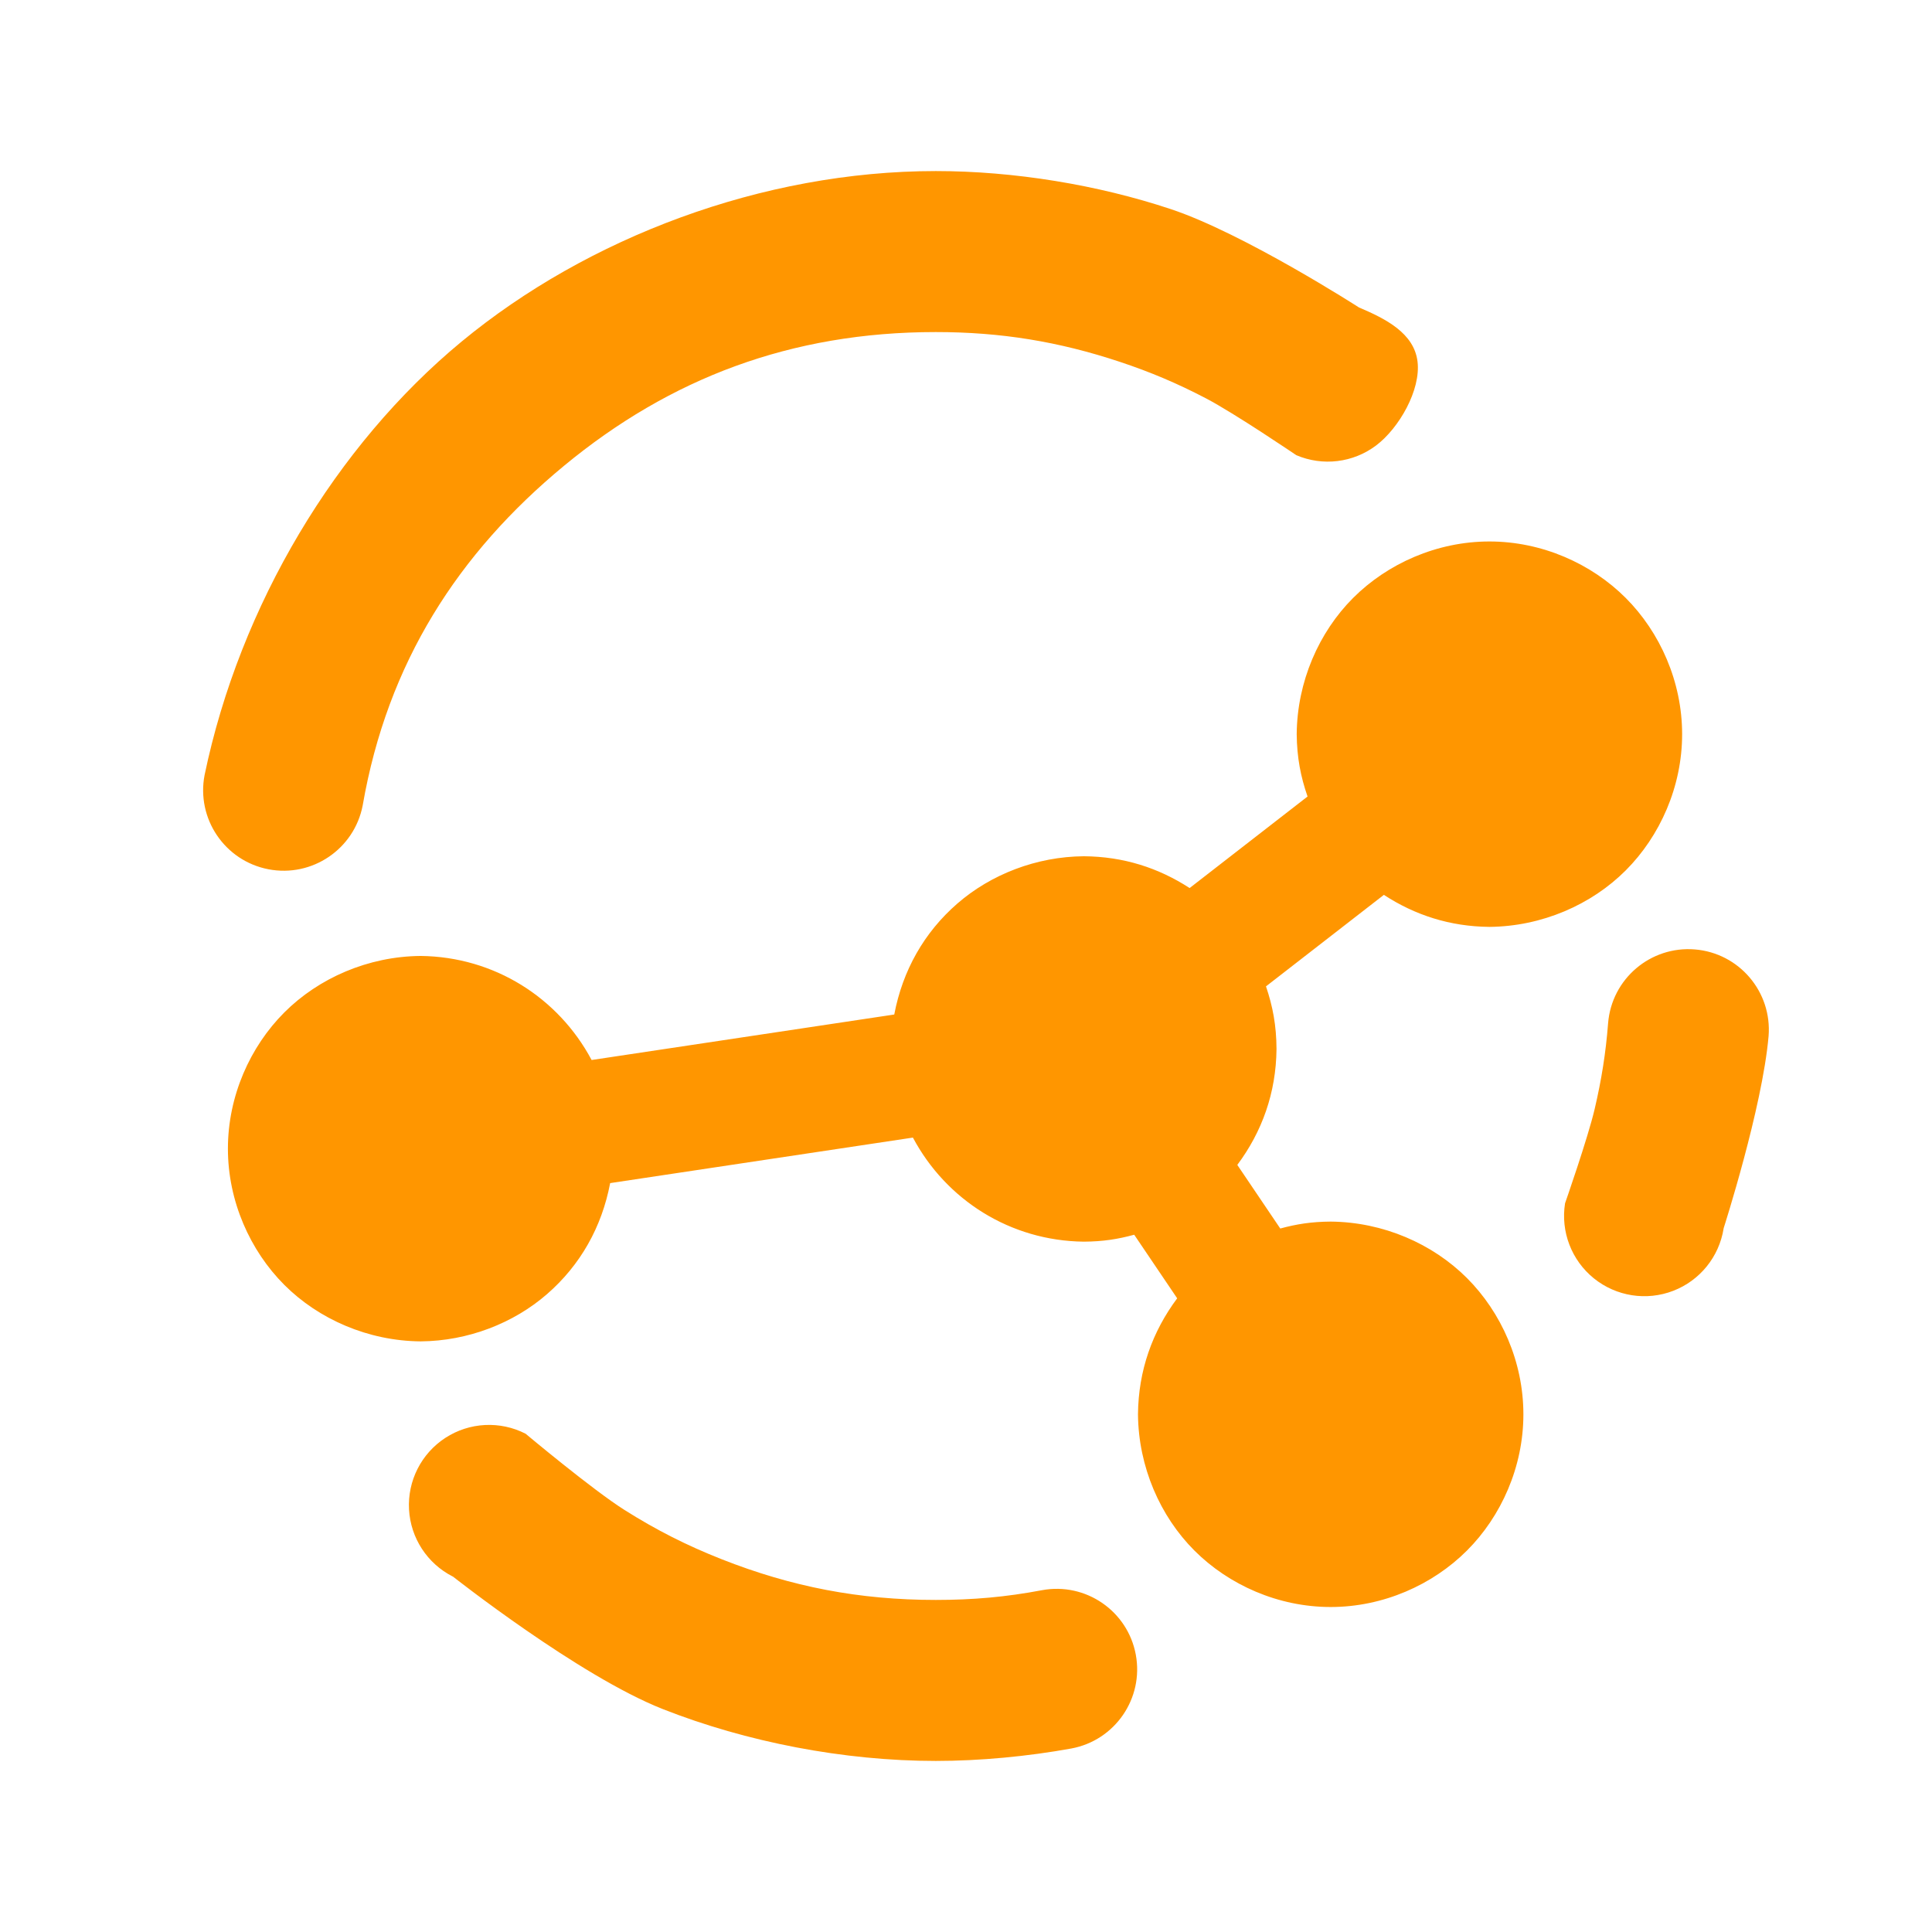 <svg height="800" viewBox="0 0 192 192" width="800" xmlns="http://www.w3.org/2000/svg"><path fill="rgb(255, 150, 0)" d="m168.431 94.353c4.404.357 7.685 4.216 7.328 8.62-.622 7.133-4.462 19.076-4.462 19.076-.001.007-.002.014-.004.022.003-.014.004-.022.004-.022-.003.013-.004.026-.006.038 0 .002-.001.004-.001.006-.066.422-.019.121 0 0-.447 2.803-2.35 5.159-4.999 6.184-2.663 1.03-5.674.559-7.895-1.236-2.22-1.795-3.312-4.64-2.863-7.46 0 0 .079-.287 0 0 0 0 2.265-6.472 2.943-9.372.678-2.899 1.105-5.552 1.335-8.528.357-4.404 4.216-7.685 8.62-7.328zm-55.556 70.089c.804 4.345-2.066 8.518-6.41 9.322-4.324.784-9.071 1.236-13.465 1.236-9.118 0-18.812-1.874-27.136-5.155s-20.831-13.152-20.831-13.152c-.015-.008-.03-.015-.045-.023-2.526-1.286-4.18-3.819-4.339-6.651-.16-2.85 1.217-5.567 3.609-7.124 2.392-1.556 5.434-1.714 7.974-.413 0 0 6.668 5.585 9.842 7.585 3.171 1.999 6.182 3.523 9.657 4.893 6.958 2.742 13.67 4.04 21.269 4.04 3.663 0 6.954-.285 10.553-.968 4.345-.804 8.518 2.066 9.322 6.41zm-67.887-7.772c-.483-.244-.132-.067 0 0zm126.303-34.583c.001-.006.002-.011.002-.016-.001.006-.002.014-.003.022 0-.002.001-.004.001-.006zm-144.614-35.7c-4.339-.835-7.18-5.029-6.345-9.367 3.517-16.888 13.056-32.761 25.543-43.075s29.877-16.945 47.125-16.945c7.771 0 16.077 1.362 23.349 3.78s18.697 9.77 18.697 9.77c.013.005.025.01.036.015 2.613 1.113 5.438 2.532 5.789 5.353.352 2.833-1.838 6.638-4.119 8.355s-5.306 2.083-7.931.96c0 0-6.141-4.168-8.986-5.652-2.842-1.484-5.5-2.609-8.534-3.618-6.075-2.02-11.825-2.963-18.301-2.963-14.395 0-26.422 4.598-36.936 13.281-10.513 8.684-17.559 19.576-20.02 33.761-.835 4.339-5.029 7.18-9.367 6.345zm108.405-55.822c.115.048.439.186 0 0zm32.086 42.396c0 5.217-2.198 10.132-5.609 13.543s-8.329 5.565-13.546 5.609c-3.932-.039-7.397-1.17-10.485-3.182l-11.716 9.094c.675 1.989 1.035 3.885 1.046 6.223-.041 4.358-1.437 8.227-3.896 11.52l4.27 6.321c1.622-.44 3.091-.675 5.01-.688 5.217.044 10.131 2.199 13.542 5.61 3.411 3.41 5.609 8.325 5.609 13.542 0 5.216-2.198 10.131-5.609 13.541-3.411 3.411-8.325 5.609-13.542 5.609-5.216 0-10.131-2.198-13.541-5.609-3.411-3.41-5.565-8.327-5.609-13.543.04-4.358 1.437-8.23 3.896-11.525l-4.271-6.32c-1.622.442-3.093.677-5.013.689-7.299-.082-13.676-4.143-16.98-10.342l-30.087 4.523c-.828 4.359-2.95 8.144-6.279 11.036-3.328 2.891-7.85 4.656-12.556 4.692-5.216-.044-10.131-2.199-13.542-5.609-3.411-3.411-5.61-8.326-5.61-13.542 0-5.217 2.199-10.132 5.61-13.542 3.411-3.411 8.326-5.566 13.542-5.61 7.304.079 13.686 4.139 16.992 10.341l30.077-4.521c.828-4.359 2.951-8.144 6.279-11.035 3.329-2.891 7.851-4.657 12.556-4.693 3.94.027 7.416 1.15 10.518 3.16l11.719-9.096c-.683-1.977-1.054-3.865-1.078-6.196.044-5.216 2.199-10.131 5.61-13.541 3.411-3.411 8.326-5.609 13.542-5.609 5.217 0 10.131 2.198 13.542 5.609 3.411 3.41 5.609 8.325 5.609 13.541z"/></svg>